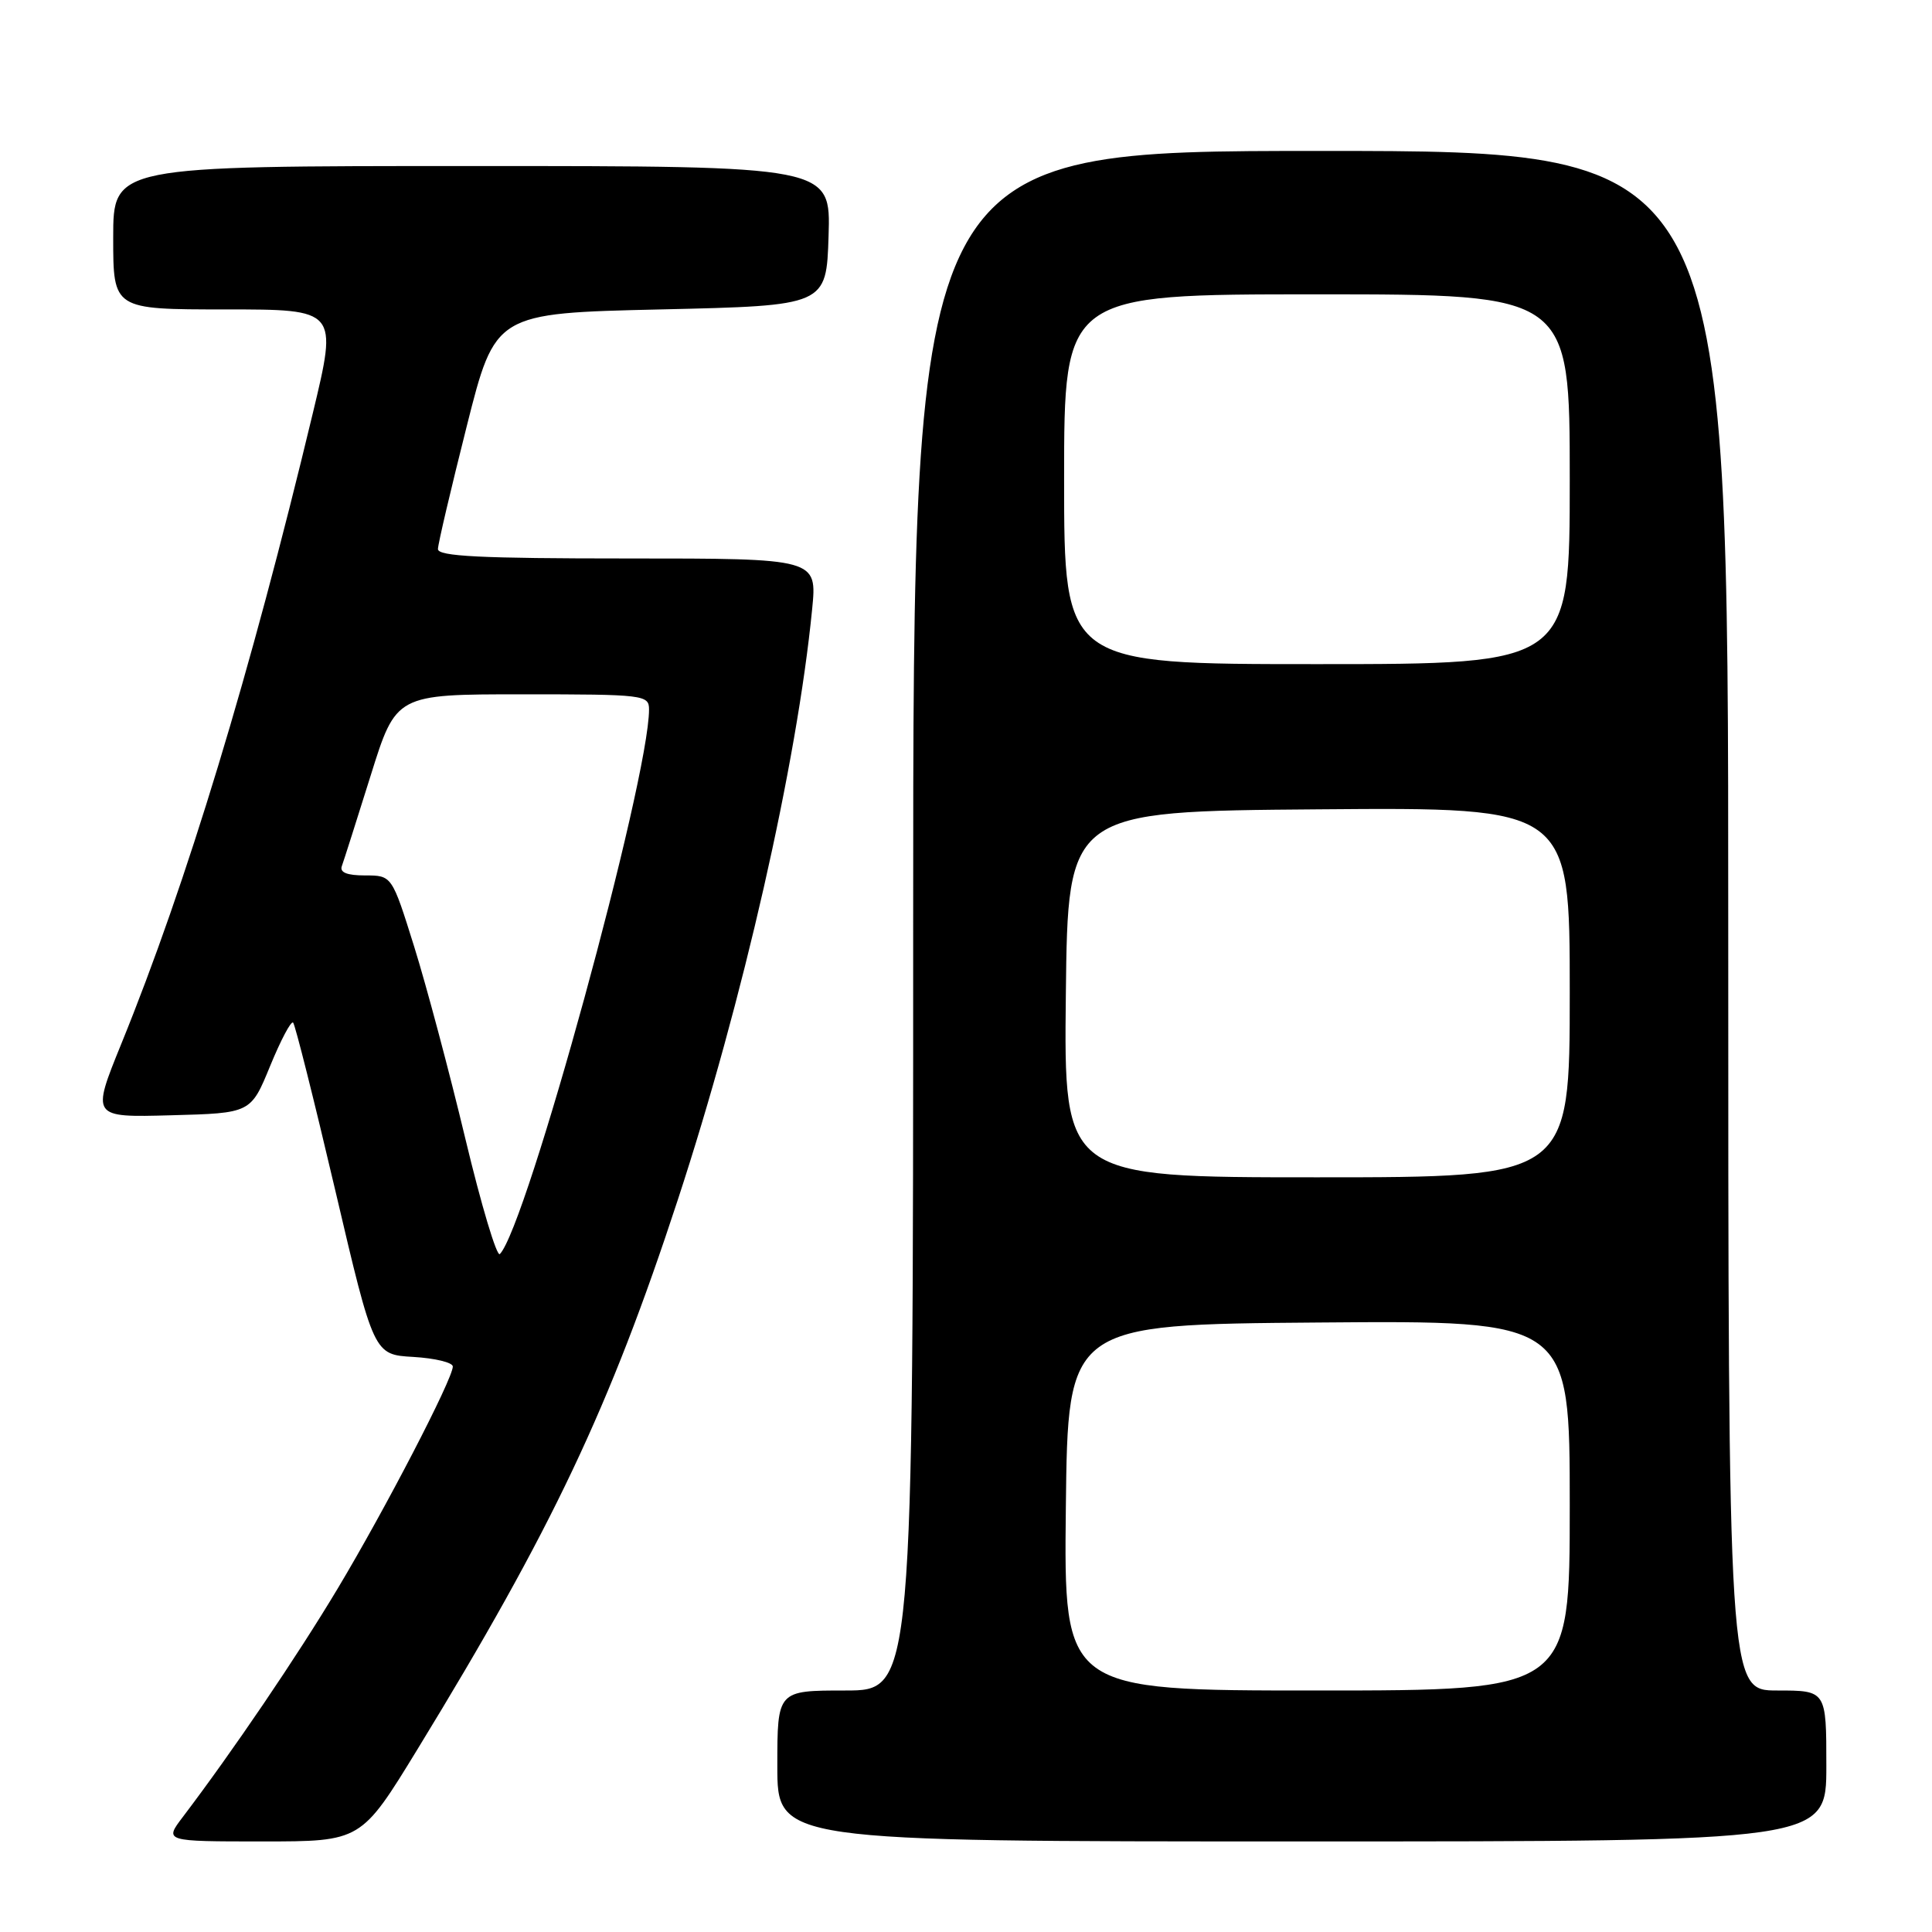 <?xml version="1.0" encoding="UTF-8" standalone="no"?>
<!DOCTYPE svg PUBLIC "-//W3C//DTD SVG 1.1//EN" "http://www.w3.org/Graphics/SVG/1.1/DTD/svg11.dtd" >
<svg xmlns="http://www.w3.org/2000/svg" xmlns:xlink="http://www.w3.org/1999/xlink" version="1.1" viewBox="0 0 256 256">
 <g >
 <path fill="currentColor"
d=" M 55.34 231.75 C 73.18 202.58 80.78 186.54 89.81 158.99 C 98.44 132.67 105.60 101.18 107.61 80.75 C 108.28 74.00 108.28 74.00 83.14 74.00 C 63.68 74.00 58.01 73.72 58.03 72.75 C 58.04 72.06 59.76 64.75 61.84 56.50 C 65.62 41.50 65.62 41.50 87.56 41.00 C 109.50 40.50 109.50 40.50 109.79 31.25 C 110.08 22.00 110.08 22.00 62.54 22.00 C 15.00 22.00 15.00 22.00 15.00 31.50 C 15.00 41.00 15.00 41.00 29.87 41.00 C 44.75 41.00 44.75 41.00 41.45 54.75 C 33.17 89.25 24.74 117.02 16.07 138.32 C 12.11 148.07 12.11 148.07 22.67 147.78 C 33.23 147.50 33.23 147.50 35.79 141.26 C 37.20 137.82 38.57 135.23 38.84 135.50 C 39.11 135.77 41.62 145.78 44.43 157.75 C 49.53 179.50 49.53 179.50 54.77 179.80 C 57.64 179.97 60.00 180.54 60.00 181.07 C 60.00 182.71 51.05 199.97 44.74 210.50 C 39.33 219.53 30.83 232.05 24.23 240.75 C 21.76 244.00 21.76 244.00 34.81 244.00 C 47.85 244.00 47.85 244.00 55.34 231.75 Z  M 242.00 234.00 C 242.00 224.00 242.00 224.00 235.50 224.00 C 229.00 224.00 229.00 224.00 229.00 122.00 C 229.00 20.00 229.00 20.00 175.00 20.00 C 121.00 20.00 121.00 20.00 121.00 122.00 C 121.00 224.00 121.00 224.00 112.00 224.00 C 103.00 224.00 103.00 224.00 103.00 234.00 C 103.00 244.00 103.00 244.00 172.50 244.00 C 242.00 244.00 242.00 244.00 242.00 234.00 Z  M 61.66 150.88 C 59.55 142.06 56.50 130.61 54.88 125.43 C 51.93 116.00 51.93 116.00 48.38 116.00 C 45.96 116.00 44.98 115.60 45.30 114.75 C 45.55 114.06 47.27 108.66 49.12 102.75 C 52.48 92.00 52.48 92.00 69.24 92.00 C 85.35 92.00 86.00 92.08 86.00 94.01 C 86.00 103.31 69.74 162.66 66.23 166.17 C 65.83 166.57 63.77 159.70 61.66 150.88 Z  M 141.23 199.75 C 141.50 175.50 141.50 175.50 174.75 175.24 C 208.00 174.97 208.00 174.97 208.00 199.49 C 208.00 224.00 208.00 224.00 174.48 224.00 C 140.96 224.00 140.96 224.00 141.23 199.75 Z  M 141.23 131.75 C 141.50 107.50 141.50 107.50 174.75 107.24 C 208.00 106.97 208.00 106.97 208.00 131.49 C 208.00 156.00 208.00 156.00 174.48 156.00 C 140.96 156.00 140.96 156.00 141.23 131.75 Z  M 141.00 63.50 C 141.00 39.00 141.00 39.00 174.50 39.00 C 208.00 39.00 208.00 39.00 208.00 63.50 C 208.00 88.00 208.00 88.00 174.50 88.00 C 141.00 88.00 141.00 88.00 141.00 63.50 Z "/>
</g>
</svg>